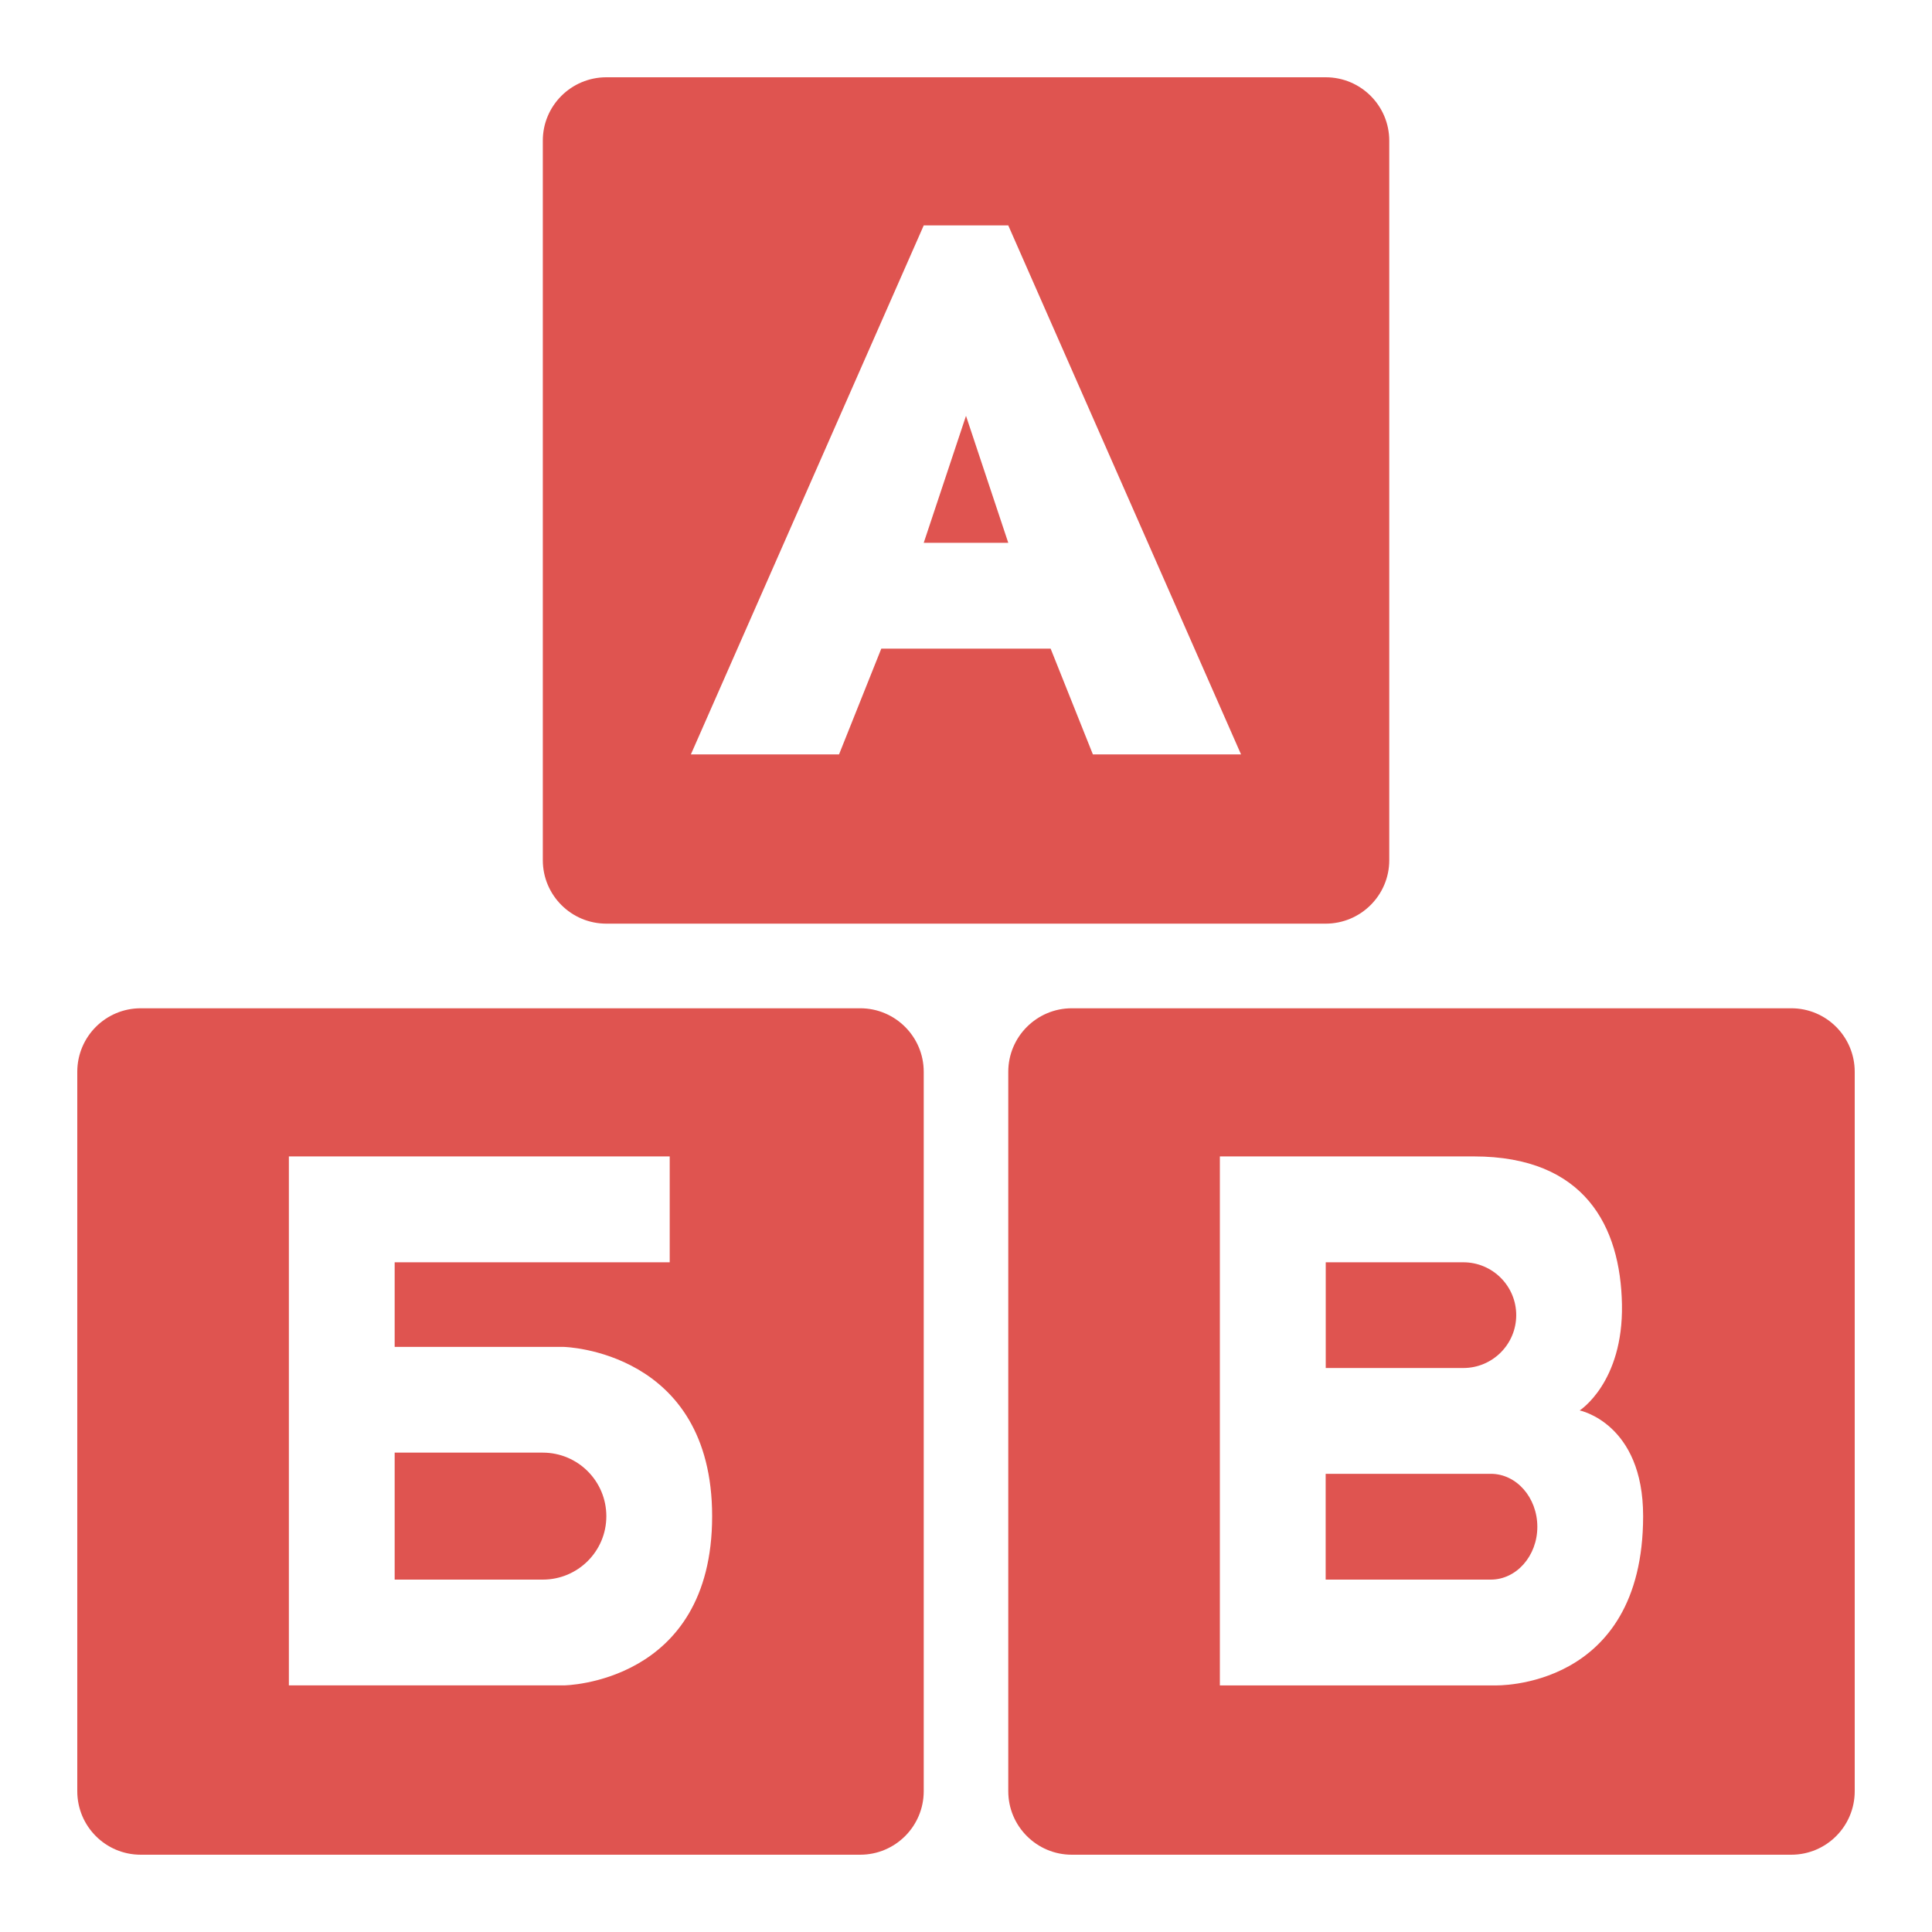 <?xml version="1.0" encoding="utf-8"?>
<!-- Generator: Adobe Illustrator 16.0.0, SVG Export Plug-In . SVG Version: 6.00 Build 0)  -->
<!DOCTYPE svg PUBLIC "-//W3C//DTD SVG 1.1//EN" "http://www.w3.org/Graphics/SVG/1.1/DTD/svg11.dtd">
<svg version="1.1" id="Слой_1" xmlns="http://www.w3.org/2000/svg" xmlns:xlink="http://www.w3.org/1999/xlink" x="0px" y="0px"
	 width="25px" height="25px" viewBox="0 0 25 25" enable-background="new 0 0 25 25" xml:space="preserve">
<path fill-rule="evenodd" clip-rule="evenodd" fill="#DF5450" d="M23.179,24h-9.31c-0.453,0-0.822-0.368-0.822-0.822v-9.309
	c0-0.454,0.369-0.822,0.822-0.822h9.31c0.454,0,0.821,0.368,0.821,0.822v9.309C24,23.632,23.633,24,23.179,24z M20.988,16.881
	c-0.018-1.01-0.479-1.917-1.917-1.917s-3.286,0-3.286,0v6.845h3.561c0,0,1.914,0.063,1.916-2.189
	c0.001-1.204-0.821-1.369-0.821-1.369S21.006,17.891,20.988,16.881z M19.291,20.44h-2.137v-1.369h2.137
	c0.332,0,0.602,0.307,0.602,0.686C19.893,20.133,19.623,20.44,19.291,20.44z M18.935,17.702h-1.78v-1.368h1.78
	c0.378,0,0.685,0.306,0.685,0.685C19.619,17.396,19.313,17.702,18.935,17.702z M17.154,11.952H7.846
	c-0.454,0-0.822-0.368-0.822-0.821v-9.31C7.023,1.368,7.392,1,7.846,1h9.309c0.454,0,0.822,0.368,0.822,0.821v9.31
	C17.977,11.584,17.608,11.952,17.154,11.952z M13.047,2.917h-1.094L8.94,9.762h1.917l0.547-1.369h2.191l0.547,1.369h1.917
	L13.047,2.917z M12.5,5.381l0.547,1.643h-1.094L12.5,5.381z M11.953,13.869v9.309c0,0.454-0.369,0.822-0.822,0.822h-9.31
	C1.367,24,1,23.632,1,23.178v-9.309c0-0.454,0.367-0.822,0.821-0.822h9.31C11.584,13.047,11.953,13.415,11.953,13.869z
	 M8.666,16.333v-1.369H3.738v6.845h3.559c0,0,1.918-0.021,1.918-2.189c0-2.146-1.918-2.191-1.918-2.191H5.107v-1.095H8.666z
	 M7.846,19.62c0,0.453-0.368,0.82-0.822,0.82H5.107v-1.643h1.916C7.478,18.797,7.846,19.165,7.846,19.62z"/>
</svg>

